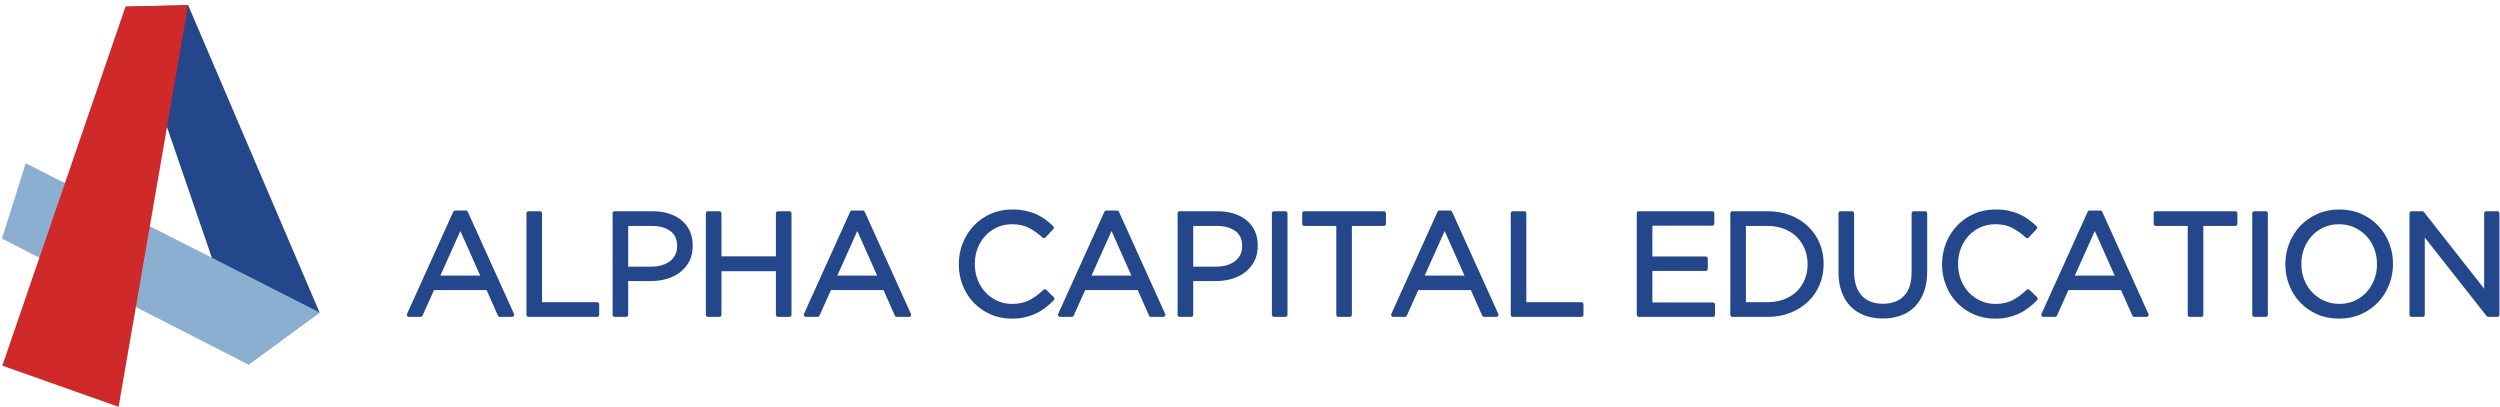 <?xml version="1.0" encoding="UTF-8"?>
<svg width="362px" height="59px" viewBox="0 0 362 59" version="1.1" xmlns="http://www.w3.org/2000/svg" xmlns:xlink="http://www.w3.org/1999/xlink">
    <!-- Generator: Sketch 41.2 (35397) - http://www.bohemiancoding.com/sketch -->
    <title>Group</title>
    <desc>Created with Sketch.</desc>
    <defs></defs>
    <g id="Page-1" stroke="none" stroke-width="1" fill="none" fill-rule="evenodd">
        <g id="Group">
            <polyline id="Fill-3" fill="#24478B" points="18.202 0.955 27.24 0.742 46.272 45.244 35.976 52.774 18.202 0.955"></polyline>
            <polyline id="Fill-4" fill="#8CAFD1" points="0.283 34.547 3.725 23.635 46.296 45.252 35.982 52.797 0.283 34.547"></polyline>
            <polyline id="Fill-5" fill="#CF292A" points="0.338 52.948 18.17 0.969 27.233 0.758 17.174 58.907 0.338 52.948"></polyline>
            <path d="M69.538,39.911 L63.765,39.911 L66.66,33.449 L69.538,39.911 Z M67.732,30.658 C67.684,30.551 67.577,30.482 67.459,30.482 L65.905,30.482 C65.788,30.482 65.681,30.551 65.632,30.658 L58.933,45.463 C58.891,45.556 58.899,45.664 58.954,45.749 C59.009,45.835 59.104,45.886 59.206,45.886 L60.907,45.886 C61.025,45.886 61.132,45.817 61.181,45.71 L62.845,42.002 L70.456,42.002 L72.099,45.708 C72.147,45.817 72.254,45.886 72.373,45.886 L74.158,45.886 C74.26,45.886 74.355,45.835 74.41,45.749 C74.465,45.664 74.474,45.556 74.432,45.463 L67.732,30.658 L67.732,30.658 Z" id="Fill-6" fill="#24478B"></path>
            <path d="M86.464,43.754 L78.49,43.754 L78.49,30.886 C78.49,30.721 78.355,30.587 78.19,30.587 L76.531,30.587 C76.366,30.587 76.231,30.721 76.231,30.886 L76.231,45.587 C76.231,45.752 76.366,45.886 76.531,45.886 L86.464,45.886 C86.63,45.886 86.764,45.752 86.764,45.587 L86.764,44.053 C86.764,43.888 86.63,43.754 86.464,43.754" id="Fill-7" fill="#24478B"></path>
            <path d="M94.307,38.609 L90.963,38.609 L90.963,32.719 L94.391,32.719 C95.511,32.719 96.418,32.973 97.086,33.471 C97.735,33.956 98.05,34.66 98.05,35.664 C98.05,36.107 97.964,36.51 97.794,36.862 C97.626,37.212 97.377,37.521 97.057,37.78 C96.729,38.043 96.329,38.248 95.871,38.39 C95.405,38.535 94.879,38.609 94.307,38.609 Z M98.698,31.905 C98.188,31.484 97.568,31.154 96.855,30.927 C96.148,30.701 95.358,30.587 94.506,30.587 L89.005,30.587 C88.839,30.587 88.705,30.721 88.705,30.886 L88.705,45.587 C88.705,45.752 88.839,45.886 89.005,45.886 L90.664,45.886 C90.829,45.886 90.963,45.752 90.963,45.587 L90.963,40.699 L94.233,40.699 C95.042,40.699 95.82,40.593 96.543,40.383 C97.274,40.172 97.926,39.847 98.481,39.419 C99.038,38.989 99.486,38.45 99.814,37.818 C100.142,37.181 100.308,36.432 100.308,35.549 C100.308,34.78 100.168,34.081 99.893,33.472 C99.618,32.859 99.215,32.332 98.698,31.905 L98.698,31.905 Z" id="Fill-8" fill="#24478B"></path>
            <path d="M114.31,30.587 L112.651,30.587 C112.485,30.587 112.351,30.721 112.351,30.886 L112.351,37.118 L104.467,37.118 L104.467,30.886 C104.467,30.721 104.333,30.587 104.167,30.587 L102.508,30.587 C102.343,30.587 102.208,30.721 102.208,30.886 L102.208,45.587 C102.208,45.752 102.343,45.886 102.508,45.886 L104.167,45.886 C104.333,45.886 104.467,45.752 104.467,45.587 L104.467,39.271 L112.351,39.271 L112.351,45.587 C112.351,45.752 112.485,45.886 112.651,45.886 L114.31,45.886 C114.476,45.886 114.61,45.752 114.61,45.587 L114.61,30.886 C114.61,30.721 114.476,30.587 114.31,30.587" id="Fill-9" fill="#24478B"></path>
            <path d="M127.015,39.911 L121.241,39.911 L124.137,33.449 L127.015,39.911 Z M125.209,30.658 C125.161,30.551 125.054,30.482 124.936,30.482 L123.381,30.482 C123.264,30.482 123.157,30.551 123.108,30.658 L116.41,45.463 C116.368,45.556 116.376,45.664 116.431,45.749 C116.486,45.835 116.581,45.886 116.683,45.886 L118.383,45.886 C118.501,45.886 118.608,45.817 118.657,45.71 L120.321,42.002 L127.932,42.002 L129.576,45.708 C129.624,45.817 129.731,45.886 129.85,45.886 L131.635,45.886 C131.737,45.886 131.832,45.835 131.887,45.749 C131.942,45.664 131.951,45.556 131.909,45.463 L125.209,30.658 L125.209,30.658 Z" id="Fill-10" fill="#24478B"></path>
            <path d="M151.5,41.97 C151.384,41.856 151.199,41.856 151.083,41.969 C150.407,42.617 149.71,43.126 149.013,43.482 C148.33,43.83 147.5,44.006 146.544,44.006 C145.78,44.006 145.062,43.856 144.412,43.56 C143.757,43.263 143.181,42.851 142.7,42.337 C142.217,41.821 141.835,41.207 141.563,40.511 C141.292,39.816 141.154,39.051 141.154,38.195 C141.154,37.394 141.292,36.637 141.563,35.942 C141.835,35.246 142.217,34.632 142.7,34.116 C143.18,33.602 143.755,33.195 144.409,32.904 C145.061,32.615 145.779,32.468 146.544,32.468 C147.498,32.468 148.324,32.647 148.999,33 C149.693,33.365 150.354,33.837 150.96,34.403 C151.018,34.457 151.087,34.474 151.175,34.484 C151.255,34.481 151.33,34.447 151.384,34.388 L152.518,33.17 C152.629,33.05 152.625,32.863 152.506,32.749 C152.133,32.391 151.741,32.061 151.342,31.768 C150.935,31.47 150.485,31.212 150.004,31 C149.525,30.79 149,30.625 148.443,30.509 C147.886,30.393 147.254,30.335 146.566,30.335 C145.452,30.335 144.408,30.544 143.463,30.958 C142.52,31.372 141.695,31.946 141.015,32.665 C140.333,33.382 139.793,34.23 139.41,35.185 C139.026,36.14 138.832,37.167 138.832,38.279 C138.832,39.362 139.026,40.396 139.41,41.351 C139.793,42.307 140.334,43.149 141.016,43.853 C141.698,44.557 142.514,45.12 143.443,45.526 C144.373,45.932 145.402,46.138 146.502,46.138 C147.194,46.138 147.832,46.073 148.397,45.942 C148.961,45.812 149.497,45.628 149.99,45.396 C150.481,45.165 150.948,44.882 151.378,44.555 C151.801,44.232 152.211,43.865 152.598,43.464 C152.712,43.346 152.71,43.157 152.592,43.041 L151.5,41.97" id="Fill-11" fill="#24478B"></path>
            <path d="M163.828,39.911 L158.054,39.911 L160.95,33.449 L163.828,39.911 Z M162.022,30.658 C161.973,30.551 161.866,30.482 161.749,30.482 L160.194,30.482 C160.076,30.482 159.969,30.551 159.92,30.658 L153.222,45.463 C153.18,45.556 153.188,45.664 153.244,45.749 C153.299,45.835 153.394,45.886 153.496,45.886 L155.196,45.886 C155.314,45.886 155.421,45.817 155.47,45.71 L157.133,42.002 L164.745,42.002 L166.388,45.708 C166.437,45.817 166.544,45.886 166.663,45.886 L168.448,45.886 C168.55,45.886 168.645,45.835 168.7,45.749 C168.755,45.664 168.763,45.556 168.721,45.463 L162.022,30.658 L162.022,30.658 Z" id="Fill-12" fill="#24478B"></path>
            <path d="M176.122,38.609 L172.779,38.609 L172.779,32.719 L176.206,32.719 C177.327,32.719 178.233,32.973 178.901,33.471 C179.549,33.956 179.865,34.66 179.865,35.664 C179.865,36.108 179.779,36.511 179.61,36.862 C179.441,37.211 179.193,37.52 178.871,37.78 C178.544,38.043 178.145,38.248 177.686,38.39 C177.22,38.535 176.693,38.609 176.122,38.609 Z M180.513,31.905 C180.004,31.484 179.384,31.155 178.671,30.927 C177.964,30.701 177.173,30.587 176.322,30.587 L170.82,30.587 C170.654,30.587 170.52,30.721 170.52,30.886 L170.52,45.587 C170.52,45.752 170.654,45.886 170.82,45.886 L172.479,45.886 C172.645,45.886 172.779,45.752 172.779,45.587 L172.779,40.699 L176.048,40.699 C176.857,40.699 177.634,40.593 178.358,40.383 C179.091,40.171 179.743,39.847 180.295,39.419 C180.852,38.989 181.3,38.45 181.628,37.818 C181.957,37.182 182.124,36.433 182.124,35.549 C182.124,34.782 181.984,34.083 181.708,33.472 C181.432,32.859 181.03,32.332 180.513,31.905 L180.513,31.905 Z" id="Fill-13" fill="#24478B"></path>
            <path d="M186.128,30.587 L184.469,30.587 C184.304,30.587 184.169,30.721 184.169,30.886 L184.169,45.587 C184.169,45.752 184.304,45.886 184.469,45.886 L186.128,45.886 C186.294,45.886 186.428,45.752 186.428,45.587 L186.428,30.886 C186.428,30.721 186.294,30.587 186.128,30.587" id="Fill-14" fill="#24478B"></path>
            <path d="M200.387,30.587 L188.859,30.587 C188.693,30.587 188.559,30.721 188.559,30.886 L188.559,32.42 C188.559,32.585 188.693,32.719 188.859,32.719 L193.494,32.719 L193.494,45.587 C193.494,45.752 193.627,45.886 193.793,45.886 L195.453,45.886 C195.619,45.886 195.752,45.752 195.752,45.587 L195.752,32.719 L200.387,32.719 C200.553,32.719 200.687,32.585 200.687,32.42 L200.687,30.886 C200.687,30.721 200.553,30.587 200.387,30.587" id="Fill-15" fill="#24478B"></path>
            <path d="M212.064,39.911 L206.29,39.911 L209.186,33.449 L212.064,39.911 Z M210.258,30.658 C210.209,30.551 210.103,30.482 209.985,30.482 L208.43,30.482 C208.312,30.482 208.206,30.551 208.157,30.658 L201.458,45.463 C201.417,45.556 201.424,45.664 201.48,45.749 C201.535,45.835 201.63,45.886 201.732,45.886 L203.432,45.886 C203.55,45.886 203.658,45.817 203.706,45.71 L205.37,42.002 L212.981,42.002 L214.625,45.708 C214.672,45.817 214.781,45.886 214.899,45.886 L216.684,45.886 C216.786,45.886 216.881,45.835 216.936,45.749 C216.992,45.664 217,45.556 216.958,45.463 L210.258,30.658 L210.258,30.658 Z" id="Fill-16" fill="#24478B"></path>
            <path d="M228.989,43.754 L221.015,43.754 L221.015,30.886 C221.015,30.721 220.881,30.587 220.715,30.587 L219.056,30.587 C218.89,30.587 218.756,30.721 218.756,30.886 L218.756,45.587 C218.756,45.752 218.89,45.886 219.056,45.886 L228.989,45.886 C229.155,45.886 229.289,45.752 229.289,45.587 L229.289,44.053 C229.289,43.888 229.155,43.754 228.989,43.754" id="Fill-17" fill="#24478B"></path>
            <path d="M248.036,43.796 L239.264,43.796 L239.264,39.229 L246.986,39.229 C247.152,39.229 247.286,39.095 247.286,38.93 L247.286,37.439 C247.286,37.273 247.152,37.139 246.986,37.139 L239.264,37.139 L239.264,32.677 L247.931,32.677 C248.097,32.677 248.231,32.543 248.231,32.378 L248.231,30.886 C248.231,30.721 248.097,30.587 247.931,30.587 L237.305,30.587 C237.139,30.587 237.005,30.721 237.005,30.886 L237.005,45.587 C237.005,45.752 237.139,45.886 237.305,45.886 L248.036,45.886 C248.202,45.886 248.335,45.752 248.335,45.587 L248.335,44.096 C248.335,43.93 248.202,43.796 248.036,43.796" id="Fill-18" fill="#24478B"></path>
            <path d="M255.953,43.754 L252.809,43.754 L252.809,32.719 L255.953,32.719 C256.835,32.719 257.646,32.865 258.362,33.15 C259.078,33.435 259.69,33.829 260.182,34.323 C260.676,34.816 261.064,35.405 261.334,36.071 C261.606,36.741 261.744,37.469 261.744,38.279 C261.744,39.046 261.606,39.775 261.334,40.445 C261.065,41.11 260.677,41.694 260.183,42.181 C259.691,42.668 259.08,43.055 258.365,43.333 C257.647,43.612 256.835,43.754 255.953,43.754 Z M261.798,32.769 C261.081,32.087 260.213,31.547 259.222,31.163 C258.232,30.781 257.131,30.587 255.953,30.587 L250.85,30.587 C250.684,30.587 250.55,30.721 250.55,30.886 L250.55,45.587 C250.55,45.752 250.684,45.886 250.85,45.886 L255.953,45.886 C257.133,45.886 258.234,45.689 259.224,45.299 C260.215,44.909 261.081,44.365 261.797,43.683 C262.518,43 263.082,42.182 263.474,41.251 C263.867,40.322 264.065,39.308 264.065,38.195 C264.065,37.124 263.866,36.113 263.474,35.19 C263.082,34.267 262.517,33.452 261.798,32.769 L261.798,32.769 Z" id="Fill-19" fill="#24478B"></path>
            <path d="M278.758,30.587 L277.099,30.587 C276.933,30.587 276.799,30.721 276.799,30.886 L276.799,39.434 C276.799,40.955 276.425,42.107 275.689,42.856 C274.953,43.605 273.936,43.985 272.668,43.985 C271.33,43.985 270.32,43.597 269.581,42.8 C268.846,42.007 268.474,40.839 268.474,39.329 L268.474,30.886 C268.474,30.721 268.34,30.587 268.174,30.587 L266.515,30.587 C266.349,30.587 266.215,30.721 266.215,30.886 L266.215,39.434 C266.215,40.499 266.37,41.46 266.675,42.288 C266.983,43.125 267.427,43.836 267.994,44.402 C268.561,44.969 269.248,45.403 270.036,45.69 C270.813,45.974 271.685,46.117 272.626,46.117 C273.583,46.117 274.461,45.974 275.239,45.69 C276.027,45.402 276.714,44.965 277.282,44.39 C277.849,43.815 278.292,43.094 278.6,42.245 C278.904,41.405 279.058,40.417 279.058,39.308 L279.058,30.886 C279.058,30.721 278.924,30.587 278.758,30.587" id="Fill-20" fill="#24478B"></path>
            <path d="M293.878,41.97 C293.762,41.857 293.579,41.857 293.46,41.969 C292.785,42.617 292.088,43.126 291.391,43.482 C290.708,43.83 289.877,44.006 288.922,44.006 C288.158,44.006 287.44,43.856 286.79,43.56 C286.135,43.263 285.559,42.851 285.078,42.337 C284.595,41.821 284.212,41.207 283.941,40.511 C283.669,39.816 283.532,39.051 283.532,38.195 C283.532,37.394 283.669,36.637 283.941,35.942 C284.212,35.246 284.595,34.632 285.078,34.116 C285.558,33.602 286.133,33.195 286.788,32.904 C287.439,32.615 288.157,32.468 288.922,32.468 C289.876,32.468 290.702,32.647 291.376,33 C292.072,33.365 292.731,33.837 293.337,34.403 C293.396,34.458 293.475,34.489 293.553,34.484 C293.632,34.481 293.708,34.447 293.762,34.388 L294.896,33.17 C295.007,33.05 295.002,32.863 294.884,32.749 C294.51,32.391 294.119,32.061 293.719,31.768 C293.313,31.47 292.863,31.212 292.381,31 C291.903,30.79 291.377,30.625 290.821,30.509 C290.264,30.393 289.632,30.335 288.944,30.335 C287.83,30.335 286.786,30.544 285.841,30.958 C284.897,31.372 284.074,31.946 283.392,32.665 C282.711,33.382 282.171,34.23 281.788,35.185 C281.404,36.14 281.209,37.167 281.209,38.279 C281.209,39.362 281.404,40.396 281.788,41.351 C282.171,42.307 282.711,43.149 283.394,43.853 C284.076,44.557 284.892,45.12 285.821,45.526 C286.75,45.932 287.781,46.138 288.88,46.138 C289.572,46.138 290.209,46.073 290.775,45.942 C291.339,45.812 291.875,45.628 292.369,45.396 C292.859,45.165 293.326,44.882 293.755,44.555 C294.179,44.232 294.589,43.865 294.976,43.464 C295.09,43.346 295.087,43.157 294.97,43.041 L293.878,41.97" id="Fill-21" fill="#24478B"></path>
            <path d="M306.206,39.911 L300.431,39.911 L303.328,33.449 L306.206,39.911 Z M304.4,30.658 C304.351,30.551 304.245,30.482 304.126,30.482 L302.572,30.482 C302.454,30.482 302.347,30.551 302.298,30.658 L295.6,45.463 C295.558,45.556 295.566,45.664 295.622,45.749 C295.676,45.835 295.772,45.886 295.874,45.886 L297.574,45.886 C297.692,45.886 297.799,45.817 297.847,45.71 L299.511,42.002 L307.123,42.002 L308.766,45.708 C308.814,45.817 308.922,45.886 309.041,45.886 L310.826,45.886 C310.927,45.886 311.023,45.835 311.078,45.749 C311.133,45.664 311.141,45.556 311.099,45.463 L304.4,30.658 L304.4,30.658 Z" id="Fill-22" fill="#24478B"></path>
            <path d="M323.677,30.587 L312.149,30.587 C311.983,30.587 311.849,30.721 311.849,30.886 L311.849,32.42 C311.849,32.585 311.983,32.719 312.149,32.719 L316.784,32.719 L316.784,45.587 C316.784,45.752 316.917,45.886 317.083,45.886 L318.743,45.886 C318.909,45.886 319.042,45.752 319.042,45.587 L319.042,32.719 L323.677,32.719 C323.843,32.719 323.977,32.585 323.977,32.42 L323.977,30.886 C323.977,30.721 323.843,30.587 323.677,30.587" id="Fill-23" fill="#24478B"></path>
            <path d="M328.086,30.587 L326.427,30.587 C326.261,30.587 326.127,30.721 326.127,30.886 L326.127,45.587 C326.127,45.752 326.261,45.886 326.427,45.886 L328.086,45.886 C328.252,45.886 328.386,45.752 328.386,45.587 L328.386,30.886 C328.386,30.721 328.252,30.587 328.086,30.587" id="Fill-24" fill="#24478B"></path>
            <path d="M336.538,43.55 C335.87,43.245 335.283,42.83 334.793,42.314 C334.304,41.8 333.919,41.186 333.647,40.491 C333.375,39.795 333.238,39.037 333.238,38.195 C333.238,37.395 333.375,36.64 333.647,35.953 C333.919,35.263 334.298,34.651 334.775,34.136 C335.25,33.621 335.828,33.211 336.494,32.914 C337.158,32.618 337.897,32.468 338.692,32.468 C339.484,32.468 340.223,32.621 340.888,32.924 C341.557,33.229 342.144,33.644 342.631,34.159 C343.121,34.674 343.505,35.287 343.778,35.984 C344.05,36.68 344.188,37.438 344.188,38.279 C344.188,39.077 344.05,39.832 343.778,40.521 C343.505,41.211 343.126,41.823 342.65,42.338 C342.176,42.852 341.598,43.263 340.932,43.559 C339.602,44.153 337.866,44.155 336.538,43.55 Z M344.37,32.686 C343.688,31.968 342.861,31.39 341.911,30.969 C340.958,30.548 339.89,30.335 338.734,30.335 C337.578,30.335 336.504,30.552 335.545,30.98 C334.589,31.408 333.758,31.989 333.077,32.707 C332.396,33.424 331.859,34.272 331.482,35.229 C331.106,36.182 330.916,37.195 330.916,38.279 C330.916,39.32 331.103,40.328 331.472,41.275 C331.84,42.223 332.374,43.069 333.056,43.788 C333.738,44.507 334.565,45.084 335.515,45.504 C336.466,45.925 337.536,46.138 338.692,46.138 C339.849,46.138 340.921,45.921 341.879,45.493 C342.834,45.066 343.666,44.486 344.348,43.767 C345.03,43.049 345.566,42.201 345.943,41.244 C346.319,40.291 346.509,39.279 346.509,38.237 L346.509,38.195 C346.509,37.155 346.323,36.147 345.954,35.198 C345.584,34.25 345.051,33.405 344.37,32.686 L344.37,32.686 Z" id="Fill-25" fill="#24478B"></path>
            <path d="M361.624,30.587 L360.006,30.587 C359.84,30.587 359.707,30.721 359.707,30.886 L359.707,41.801 L350.982,30.701 C350.924,30.629 350.837,30.587 350.746,30.587 L349.192,30.587 C349.026,30.587 348.892,30.721 348.892,30.886 L348.892,45.587 C348.892,45.752 349.026,45.886 349.192,45.886 L350.809,45.886 C350.975,45.886 351.109,45.752 351.109,45.587 L351.109,34.398 L360.066,45.772 C360.123,45.844 360.209,45.886 360.301,45.886 L361.624,45.886 C361.79,45.886 361.923,45.752 361.923,45.587 L361.923,30.886 C361.923,30.721 361.79,30.587 361.624,30.587" id="Fill-26" fill="#24478B"></path>
        </g>
    </g>
</svg>